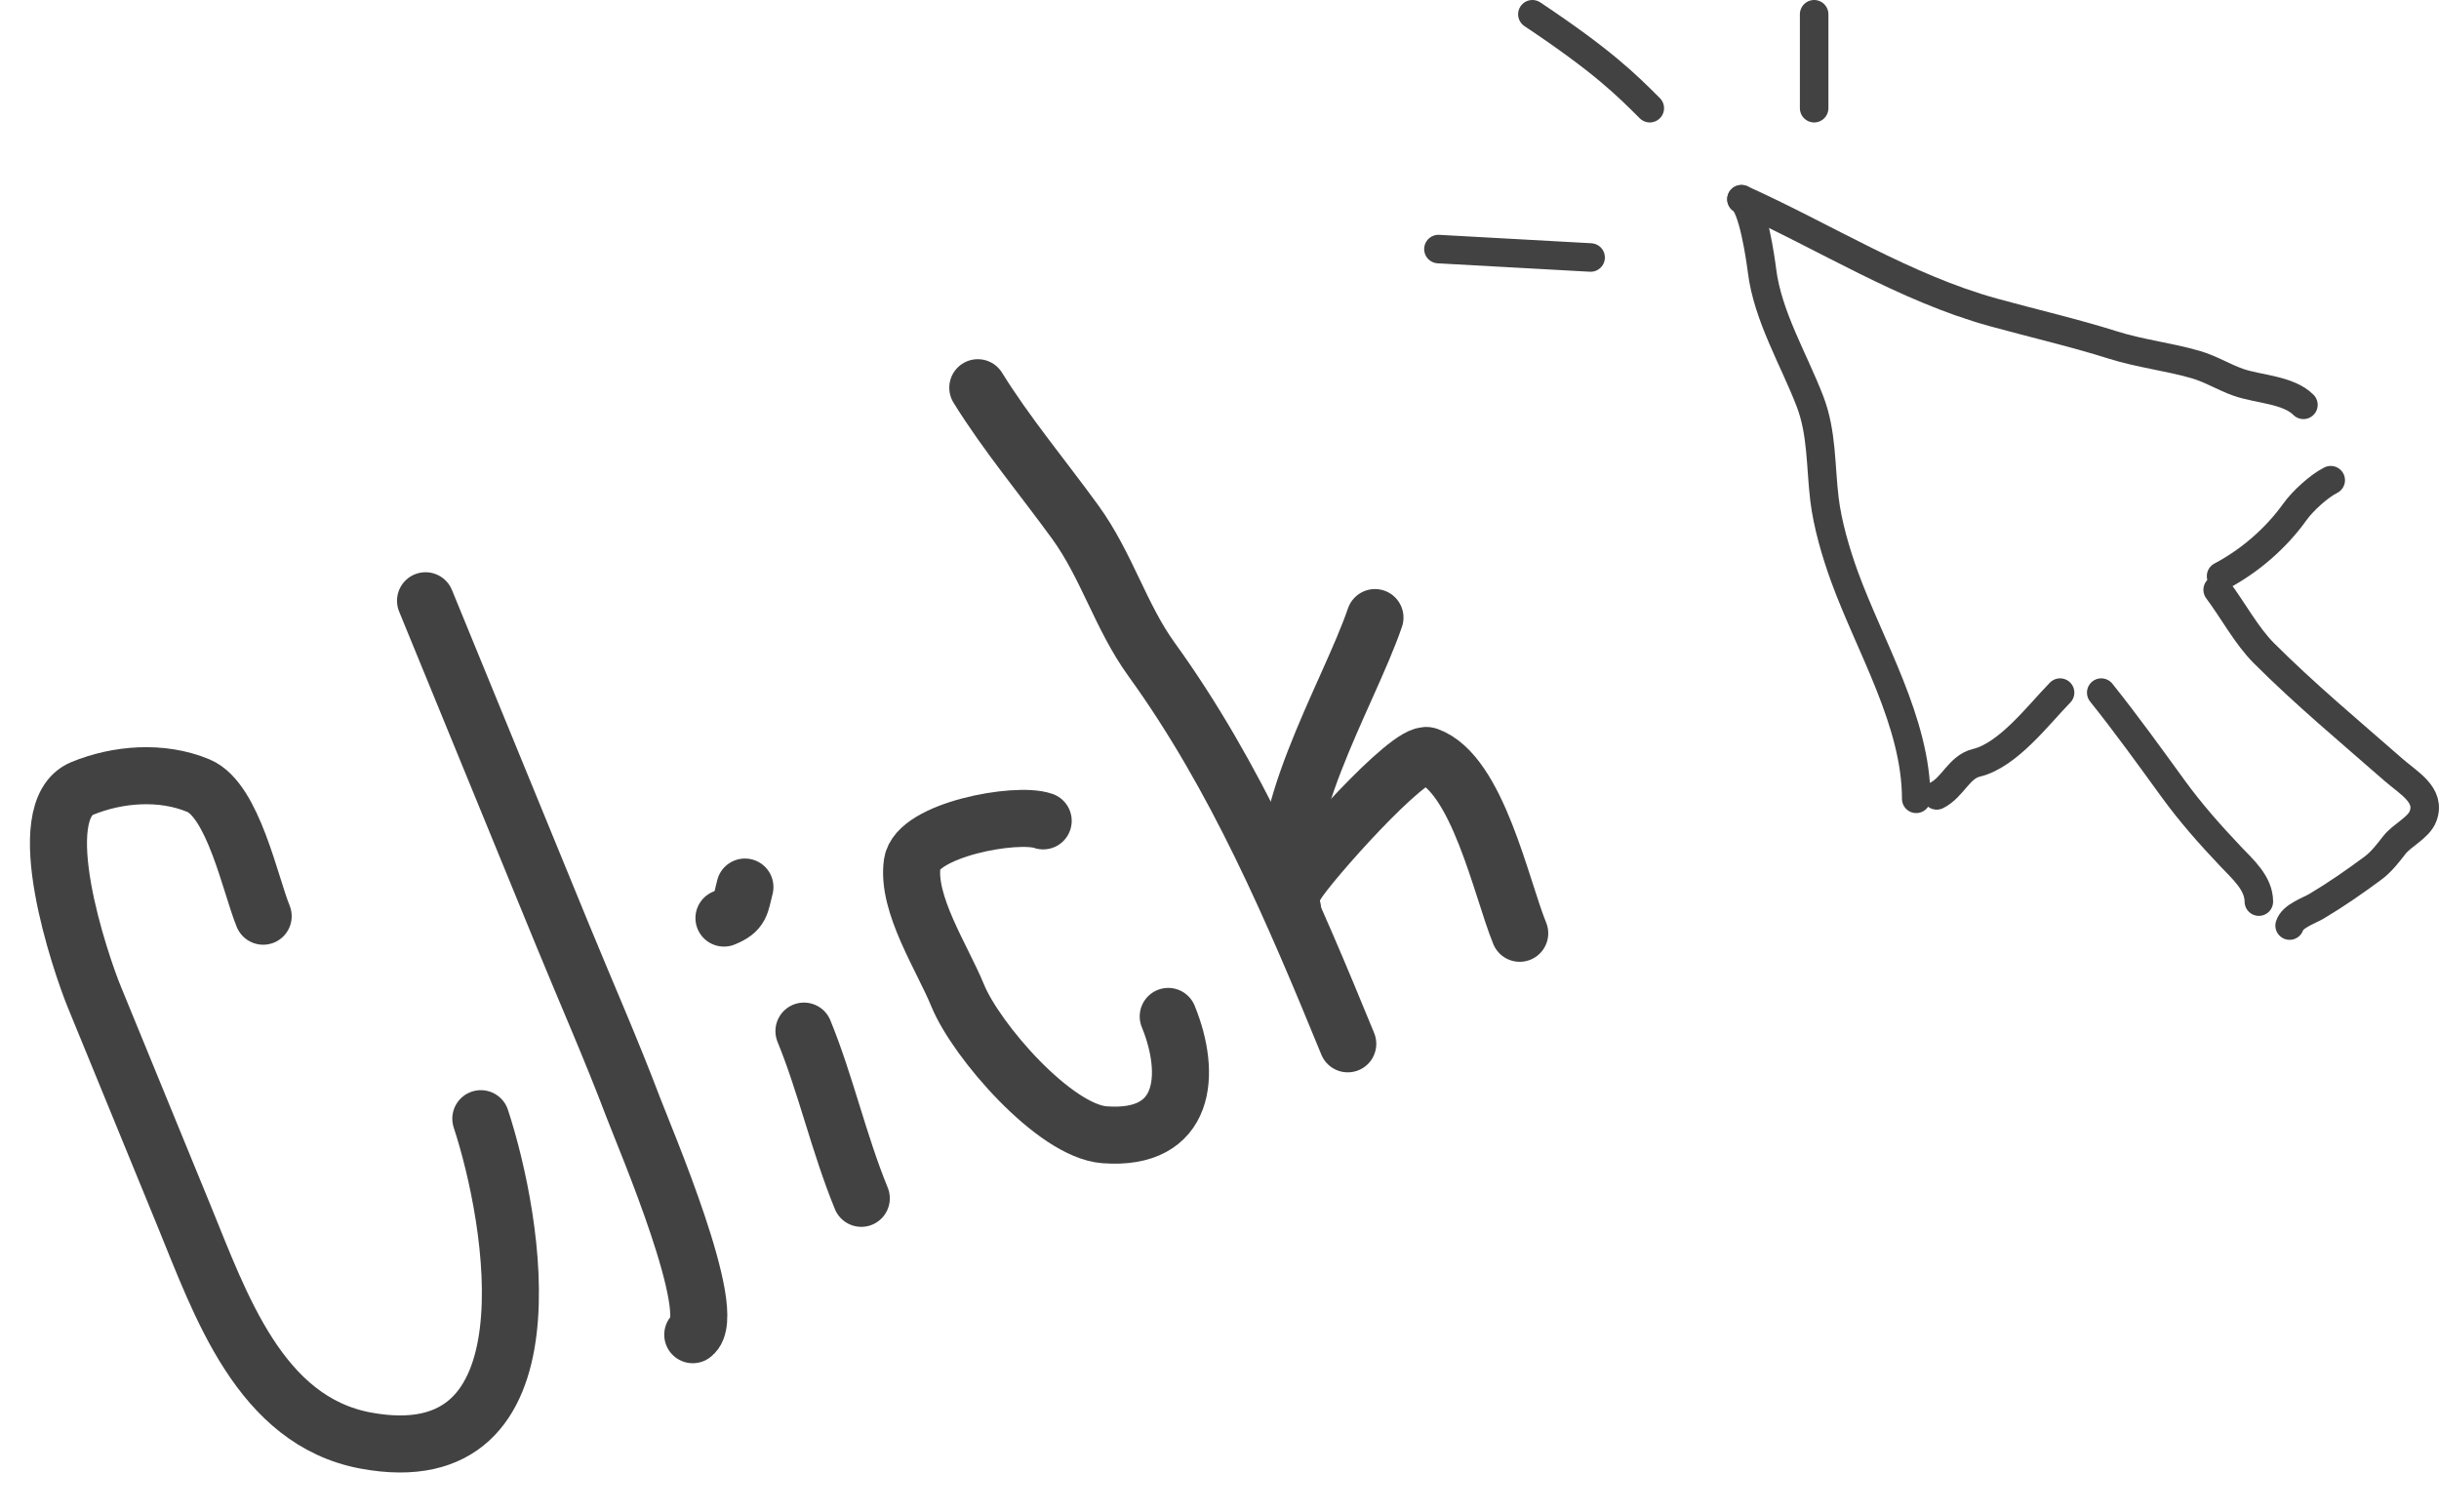 <svg width="171" height="106" viewBox="0 0 171 106" fill="none" xmlns="http://www.w3.org/2000/svg">
<path d="M18.451 64.243C17.553 62.053 16.352 56.111 13.913 55.09C11.327 54.008 8.237 54.27 5.774 55.28C1.994 56.829 5.657 67.574 6.605 69.886C8.701 74.999 10.797 80.113 12.893 85.226C15.458 91.485 18.216 99.642 25.658 101.014C39.181 103.508 36.05 85.553 33.711 78.441" stroke="#424242" stroke-width="4" stroke-linecap="round"/>
<path d="M48.57 93.588C50.511 92.161 45.2 79.771 44.395 77.644C42.85 73.565 41.08 69.557 39.425 65.522C36.43 58.213 27.442 36.288 30.438 43.596" stroke="#424242" stroke-width="4" stroke-linecap="round"/>
<path d="M60.386 84.025C58.809 80.177 57.889 76.016 56.366 72.3" stroke="#424242" stroke-width="4" stroke-linecap="round"/>
<path d="M50.758 64.374C51.99 63.869 51.904 63.437 52.227 62.199" stroke="#424242" stroke-width="4" stroke-linecap="round"/>
<path d="M73.138 57.559C71.251 56.896 64.294 58.19 63.957 60.536C63.548 63.381 66.058 67.154 67.145 69.805C68.442 72.971 73.935 79.307 77.44 79.569C83.208 80.001 83.556 75.299 81.905 71.271" stroke="#424242" stroke-width="4" stroke-linecap="round"/>
<path d="M94.492 73.192C90.637 63.787 86.663 54.438 80.731 46.231C78.572 43.244 77.588 39.645 75.392 36.619C73.126 33.495 70.57 30.445 68.554 27.186" stroke="#424242" stroke-width="4" stroke-linecap="round"/>
<path d="M90.627 63.763C88.914 57.769 94.504 48.841 96.4 43.304" stroke="#424242" stroke-width="4" stroke-linecap="round"/>
<path d="M90.898 61.998C91.61 60.717 98.826 52.533 100.106 52.991C103.592 54.239 105.252 62.278 106.548 65.441" stroke="#424242" stroke-width="4" stroke-linecap="round"/>
<path d="M158.37 63.22C158.37 61.928 157.24 60.948 156.395 60.057C154.927 58.507 153.596 57.004 152.351 55.292C150.691 53.009 149.087 50.775 147.319 48.565" stroke="#424242" stroke-width="2" stroke-linecap="round"/>
<path d="M160.527 64.9C160.727 64.234 161.897 63.852 162.423 63.539C163.781 62.729 165.103 61.812 166.373 60.87C166.958 60.436 167.429 59.82 167.868 59.255C168.416 58.55 169.574 58.05 169.883 57.226C170.44 55.741 168.875 54.912 167.815 53.983C164.728 51.277 161.626 48.701 158.726 45.801C157.497 44.573 156.547 42.777 155.482 41.357" stroke="#424242" stroke-width="2" stroke-linecap="round"/>
<path d="M155.722 40.398C157.733 39.339 159.58 37.735 160.9 35.887C161.445 35.124 162.587 34.082 163.409 33.671" stroke="#424242" stroke-width="2" stroke-linecap="round"/>
<path d="M144.434 48.565C142.915 50.119 140.786 52.96 138.561 53.49C137.349 53.779 136.918 55.206 135.785 55.772" stroke="#424242" stroke-width="2" stroke-linecap="round"/>
<path d="M134.348 56.013C134.348 50.641 131.111 45.36 129.316 40.424C128.711 38.759 128.127 36.763 127.915 35.005C127.635 32.692 127.748 30.349 126.9 28.145C125.767 25.199 123.933 22.16 123.537 18.989C123.434 18.164 122.899 14.373 122.096 13.971" stroke="#424242" stroke-width="2" stroke-linecap="round"/>
<path d="M122.096 13.971C127.901 16.583 133.557 20.194 139.74 21.899C142.518 22.666 145.408 23.329 148.148 24.195C150.028 24.788 152.02 25.012 153.914 25.556C155.025 25.875 155.881 26.439 156.944 26.811C158.351 27.303 160.426 27.317 161.495 28.386" stroke="#424242" stroke-width="2" stroke-linecap="round"/>
<path d="M100.849 17.465L111.519 18.055" stroke="#424242" stroke-width="2" stroke-linecap="round"/>
<path d="M115.668 7.586C114.022 5.94 112.375 4.293 107.436 1" stroke="#424242" stroke-width="2" stroke-linecap="round"/>
<path d="M127.191 7.586C127.191 5.366 127.191 3.204 127.191 1" stroke="#424242" stroke-width="2" stroke-linecap="round"/>
</svg>
